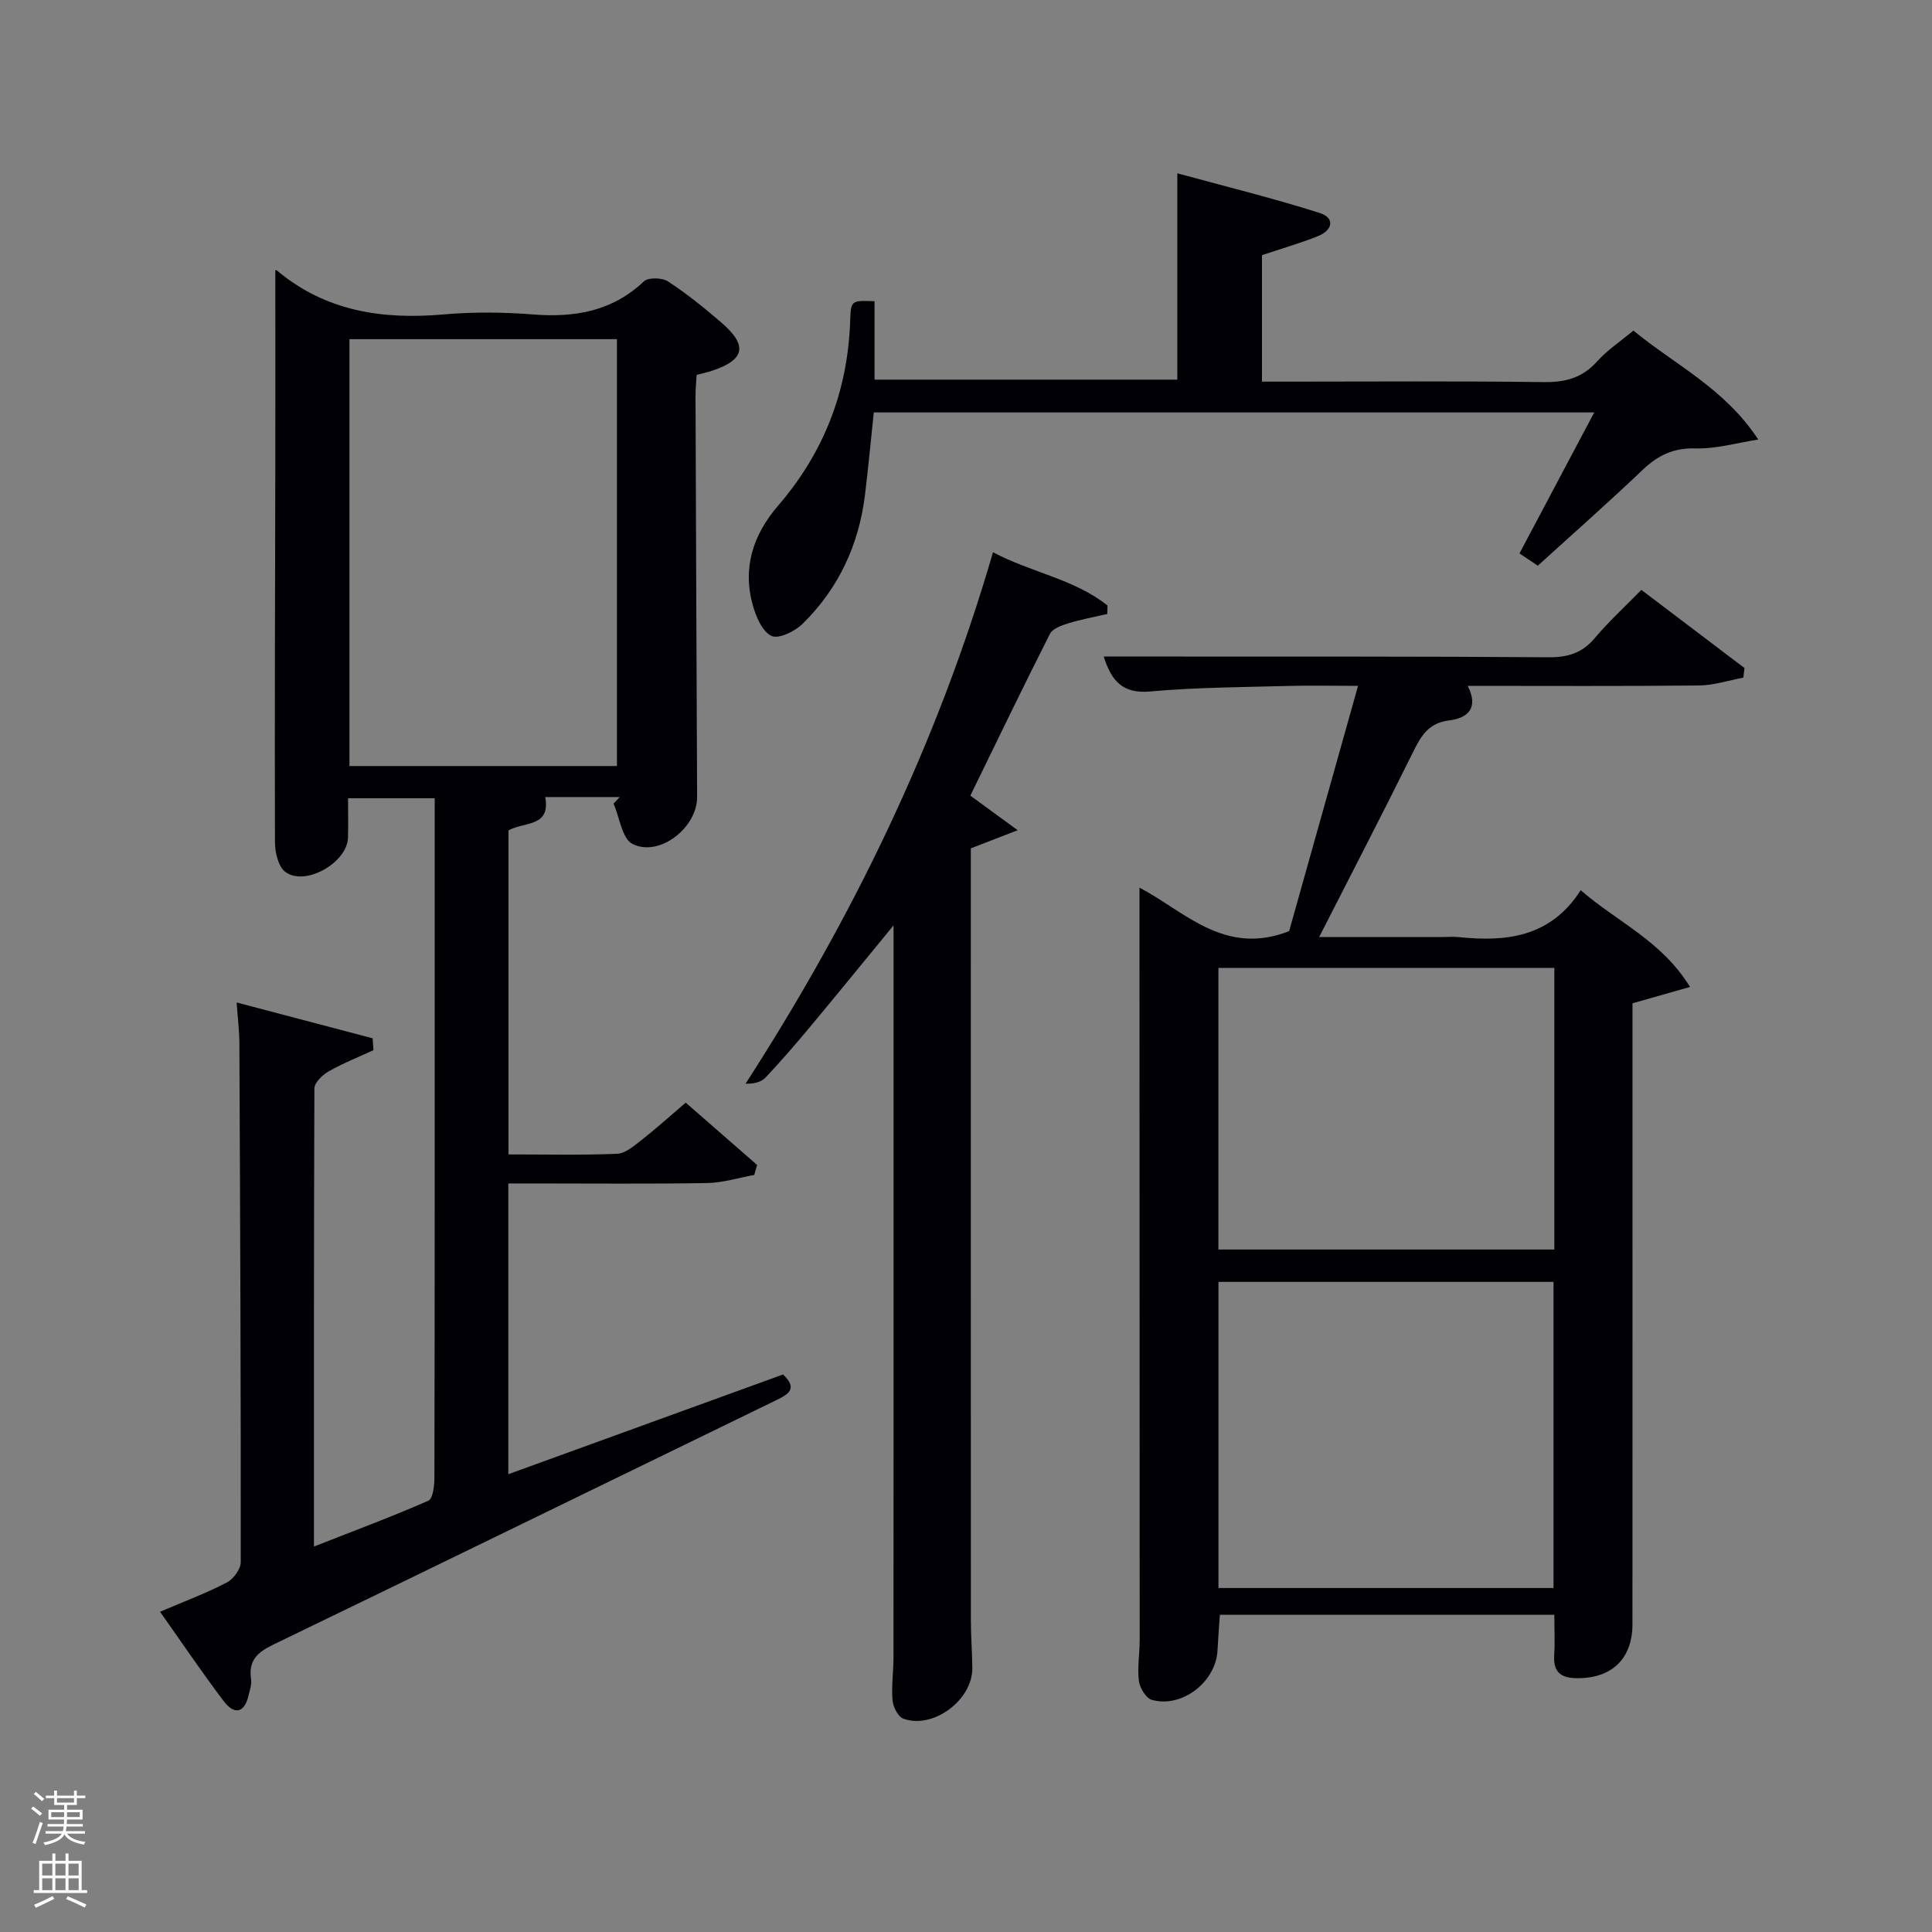 <svg enable-background="new 0 0 400 400" viewBox="0 0 400 400" xmlns="http://www.w3.org/2000/svg"><rect x="0" y="0" width="400" height="400" fill="#808080" stroke="none"/><path d="m6.44 374.46.42-.45c.65.47 1.27.95 1.85 1.44l-.45.49c-.65-.56-1.25-1.06-1.82-1.48m.93 7.33-.63-.26c.55-1.36 1.05-2.8 1.52-4.33.19.1.38.19.59.27-.46 1.29-.95 2.73-1.48 4.32m-.38-10.38.44-.42c.43.34 1.01.82 1.74 1.44l-.49.49c-.53-.51-1.09-1.01-1.69-1.51m2.5.35h1.72v-1.04h.59v1.04h3.52v-1.04h.59v1.04h1.75v.53h-1.75v1.42h-2.03v.97h3.22v2.03h-3.24c0 .35-.01.66-.03.93h3.32v.53h-3.37c-.03.27-.08.58-.15.94h3.96v.53h-3.71c.67.92 1.93 1.48 3.79 1.68-.13.24-.23.44-.29.59-2.13-.38-3.48-1.08-4.04-2.12-.43.97-1.77 1.72-4.03 2.23-.09-.19-.2-.37-.33-.55 2.1-.42 3.37-1.03 3.81-1.83h-3.36v-.53h3.58c.08-.29.13-.61.16-.94h-3.33v-.53h3.39c.02-.27.04-.58.04-.93h-3.23v-2.03h3.25v-.97h-2.07v-1.42h-1.73zm1.12 3.44v1h2.65c.01-.3.02-.44.02-.4v-.25-.35zm1.19-2h3.52v-.91h-3.52zm4.71 2h-2.63v.59c0 .15-.01.28-.01.4h2.64z" fill="#fafbfc"/><path d="m13.56 383.74h.63v1.52h2.72v6.07h1.13v.6h-11.06v-.6h1.13v-6.07h2.73v-1.52h.63v1.52h2.1v-1.52zm-2.69 8.83.38.56c-1.24.63-2.53 1.25-3.85 1.85-.1-.21-.21-.42-.34-.63 1.36-.55 2.63-1.15 3.81-1.78m-2.13-4.27h2.1v-2.45h-2.1zm0 3.04h2.1v-2.46h-2.1zm2.72-3.04h2.1v-2.45h-2.1zm0 3.04h2.1v-2.46h-2.1zm6.07 3.6c-1.41-.71-2.7-1.3-3.86-1.78l.35-.56c1.45.62 2.75 1.19 3.88 1.72zm-1.25-9.09h-2.1v2.45h2.1zm-2.09 5.49h2.1v-2.46h-2.1z" fill="#fafbfc"/><g fill="#010105"><path d="m57 55.95s.22-.05.32.04c10.08 8.46 21.83 10.22 34.52 9.11 6.12-.54 12.36-.48 18.48 0 8.65.68 16.4-.62 22.98-6.84.92-.87 3.8-.79 5.01.01 3.89 2.54 7.53 5.49 11.06 8.53 5.51 4.74 4.85 7.72-2 9.98-.93.31-1.9.51-3.14.83-.08 1.49-.24 2.95-.23 4.41.1 27.66.2 55.33.33 82.99.03 6.32-7.78 12.51-13.37 9.73-2.16-1.08-2.67-5.47-3.93-8.36.43-.45.86-.91 1.28-1.36-2.57 0-5.13 0-7.7 0-2.5 0-4.99 0-7.73 0 1.16 6.27-4.32 5.08-7.6 6.9v67.09c7.58 0 15.03.18 22.47-.13 1.72-.07 3.5-1.62 5.01-2.8 3-2.34 5.83-4.91 9.21-7.79 5.04 4.4 9.91 8.65 14.78 12.9-.2.69-.39 1.38-.59 2.07-3.26.59-6.52 1.63-9.8 1.68-12 .2-24 .08-36 .08-1.62 0-3.25 0-5.12 0v60.2c19.23-6.98 38.09-13.83 56.88-20.65 3.11 2.94 1.12 4.1-1.44 5.34-34.72 16.87-69.4 33.83-104.16 50.62-3.26 1.58-5.11 3.31-4.54 7.1.17 1.09-.26 2.29-.53 3.42-.88 3.78-3.04 3.91-5.09 1.21-4.5-5.93-8.66-12.11-13.22-18.56 5.04-2.16 9.54-3.84 13.77-6.03 1.38-.71 2.93-2.77 2.93-4.21.04-35.83-.12-71.66-.28-107.48-.01-2.59-.34-5.18-.57-8.43 9.82 2.59 18.99 5 28.16 7.42.06.82.11 1.63.17 2.45-3.12 1.45-6.33 2.72-9.31 4.42-1.27.73-2.92 2.32-2.92 3.53-.12 31.3-.09 62.62-.09 94.82 8.23-3.23 16.05-6.14 23.68-9.48.95-.42 1.26-3.13 1.26-4.78.08-38.83.06-77.66.06-116.5 0-7.96 0-15.92 0-24.16-6.01 0-11.61 0-17.94 0 0 2.65.06 5.4-.01 8.15-.15 5.21-8.92 10.19-13 7.08-1.45-1.11-2.12-4.04-2.12-6.14-.08-26 .03-52 .07-77.99.02-13.46 0-26.9 0-40.42zm15.35 14.27v88.38h55.38c0-29.65 0-58.9 0-88.38-18.52 0-36.77 0-55.38 0z"/><path d="m266.9 192.78c4.54-16.16 9.29-33.06 14.27-50.78-5.16 0-9.89-.11-14.61.02-9.48.26-18.98.29-28.41 1.14-5.74.52-8.03-2.18-9.64-7.23h14.11c25.99.02 51.99-.04 77.98.15 3.98.03 6.95-.85 9.56-3.95 2.88-3.42 6.2-6.46 9.67-10 7.25 5.49 14.3 10.84 21.35 16.18-.08.66-.16 1.32-.24 1.99-3.06.57-6.12 1.59-9.19 1.62-15.82.17-31.65.08-47.88.08 2.32 4.53.09 6.68-3.88 7.16-4.1.5-5.72 3.07-7.35 6.38-6.24 12.63-12.73 25.14-19.52 38.46h25.4c1.17 0 2.34-.1 3.5.02 9.84 1.01 18.99.05 25.25-9.71 7.63 6.63 16.75 10.45 22.63 20.03-4.37 1.24-7.91 2.24-11.91 3.38v5.58c0 40.99.01 81.98-.01 122.98 0 7.24-4.38 11.28-11.6 11.17-3.45-.05-4.82-1.44-4.6-4.85.17-2.63.03-5.29.03-8.27-23.02 0-45.91 0-69.25 0-.17 2.48-.36 4.93-.49 7.38-.33 6.5-7.34 11.98-13.59 10.23-1.21-.34-2.5-2.47-2.68-3.9-.35-2.77.16-5.64.16-8.47 0-46.99-.02-93.98-.04-140.97 0-4.79 0-9.58 0-14.82 9.23 4.8 17.57 14.29 30.98 9zm54.74 136c0-21.45 0-42.49 0-63.38-23.4 0-46.44 0-69.37 0v63.38zm.17-128.39c-23.55 0-46.59 0-69.55 0v58.31h69.55c0-19.56 0-38.81 0-58.31z"/><path d="m205.59 114.34c7.95 4.21 16.81 5.53 23.7 11.02-.01.58-.02 1.17-.03 1.75-2.7.63-5.44 1.13-8.08 1.94-1.39.43-3.25 1.09-3.81 2.2-5.61 11.07-10.99 22.26-16.47 33.48 2.89 2.11 5.72 4.18 9.8 7.16-4.09 1.58-6.75 2.61-9.7 3.75v4.84c0 51.64-.01 103.27.01 154.91 0 3.33.27 6.66.3 9.98.05 6.61-8.13 12.71-14.29 10.46-1.1-.4-2.12-2.45-2.23-3.81-.25-2.96.2-5.98.2-8.97.02-49.47.01-98.94.01-148.41 0-.99 0-1.99 0-3.05-5.84 7.1-11.52 14.1-17.3 21.03-2.98 3.58-6.03 7.1-9.22 10.49-.89.94-2.41 1.3-4.12 1.26 22.09-34.26 39.65-70.19 51.23-110.03z"/><path d="m181.06 62.36v16.24h62.69c0-13.71 0-27.45 0-42.72 10.29 2.81 19.98 5.19 29.47 8.21 3.24 1.03 2.7 3.58-.35 4.8-3.68 1.47-7.51 2.57-11.59 3.94v26.18h5.36c17.66 0 35.33-.14 52.99.1 4.49.06 7.99-.88 11.04-4.29 2.07-2.31 4.75-4.08 7.51-6.38 8.61 7.11 18.85 11.91 25.85 22.56-4.34.67-8.7 1.96-13.01 1.84-4.6-.13-7.8 1.46-10.98 4.49-6.98 6.66-14.23 13.04-21.65 19.79-1.1-.73-2.27-1.51-3.8-2.54 5.15-9.71 10.18-19.19 15.48-29.19-49.86 0-99.2 0-149.16 0-.59 5.55-1.12 11.27-1.81 16.96-1.26 10.41-5.47 19.51-12.97 26.84-1.58 1.54-4.9 3.15-6.39 2.48-1.86-.84-3.17-3.88-3.84-6.22-2.24-7.84-.01-14.72 5.23-20.8 9.46-10.97 14.4-23.72 14.89-38.21.14-4.25.22-4.25 5.04-4.08z"/></g></svg>